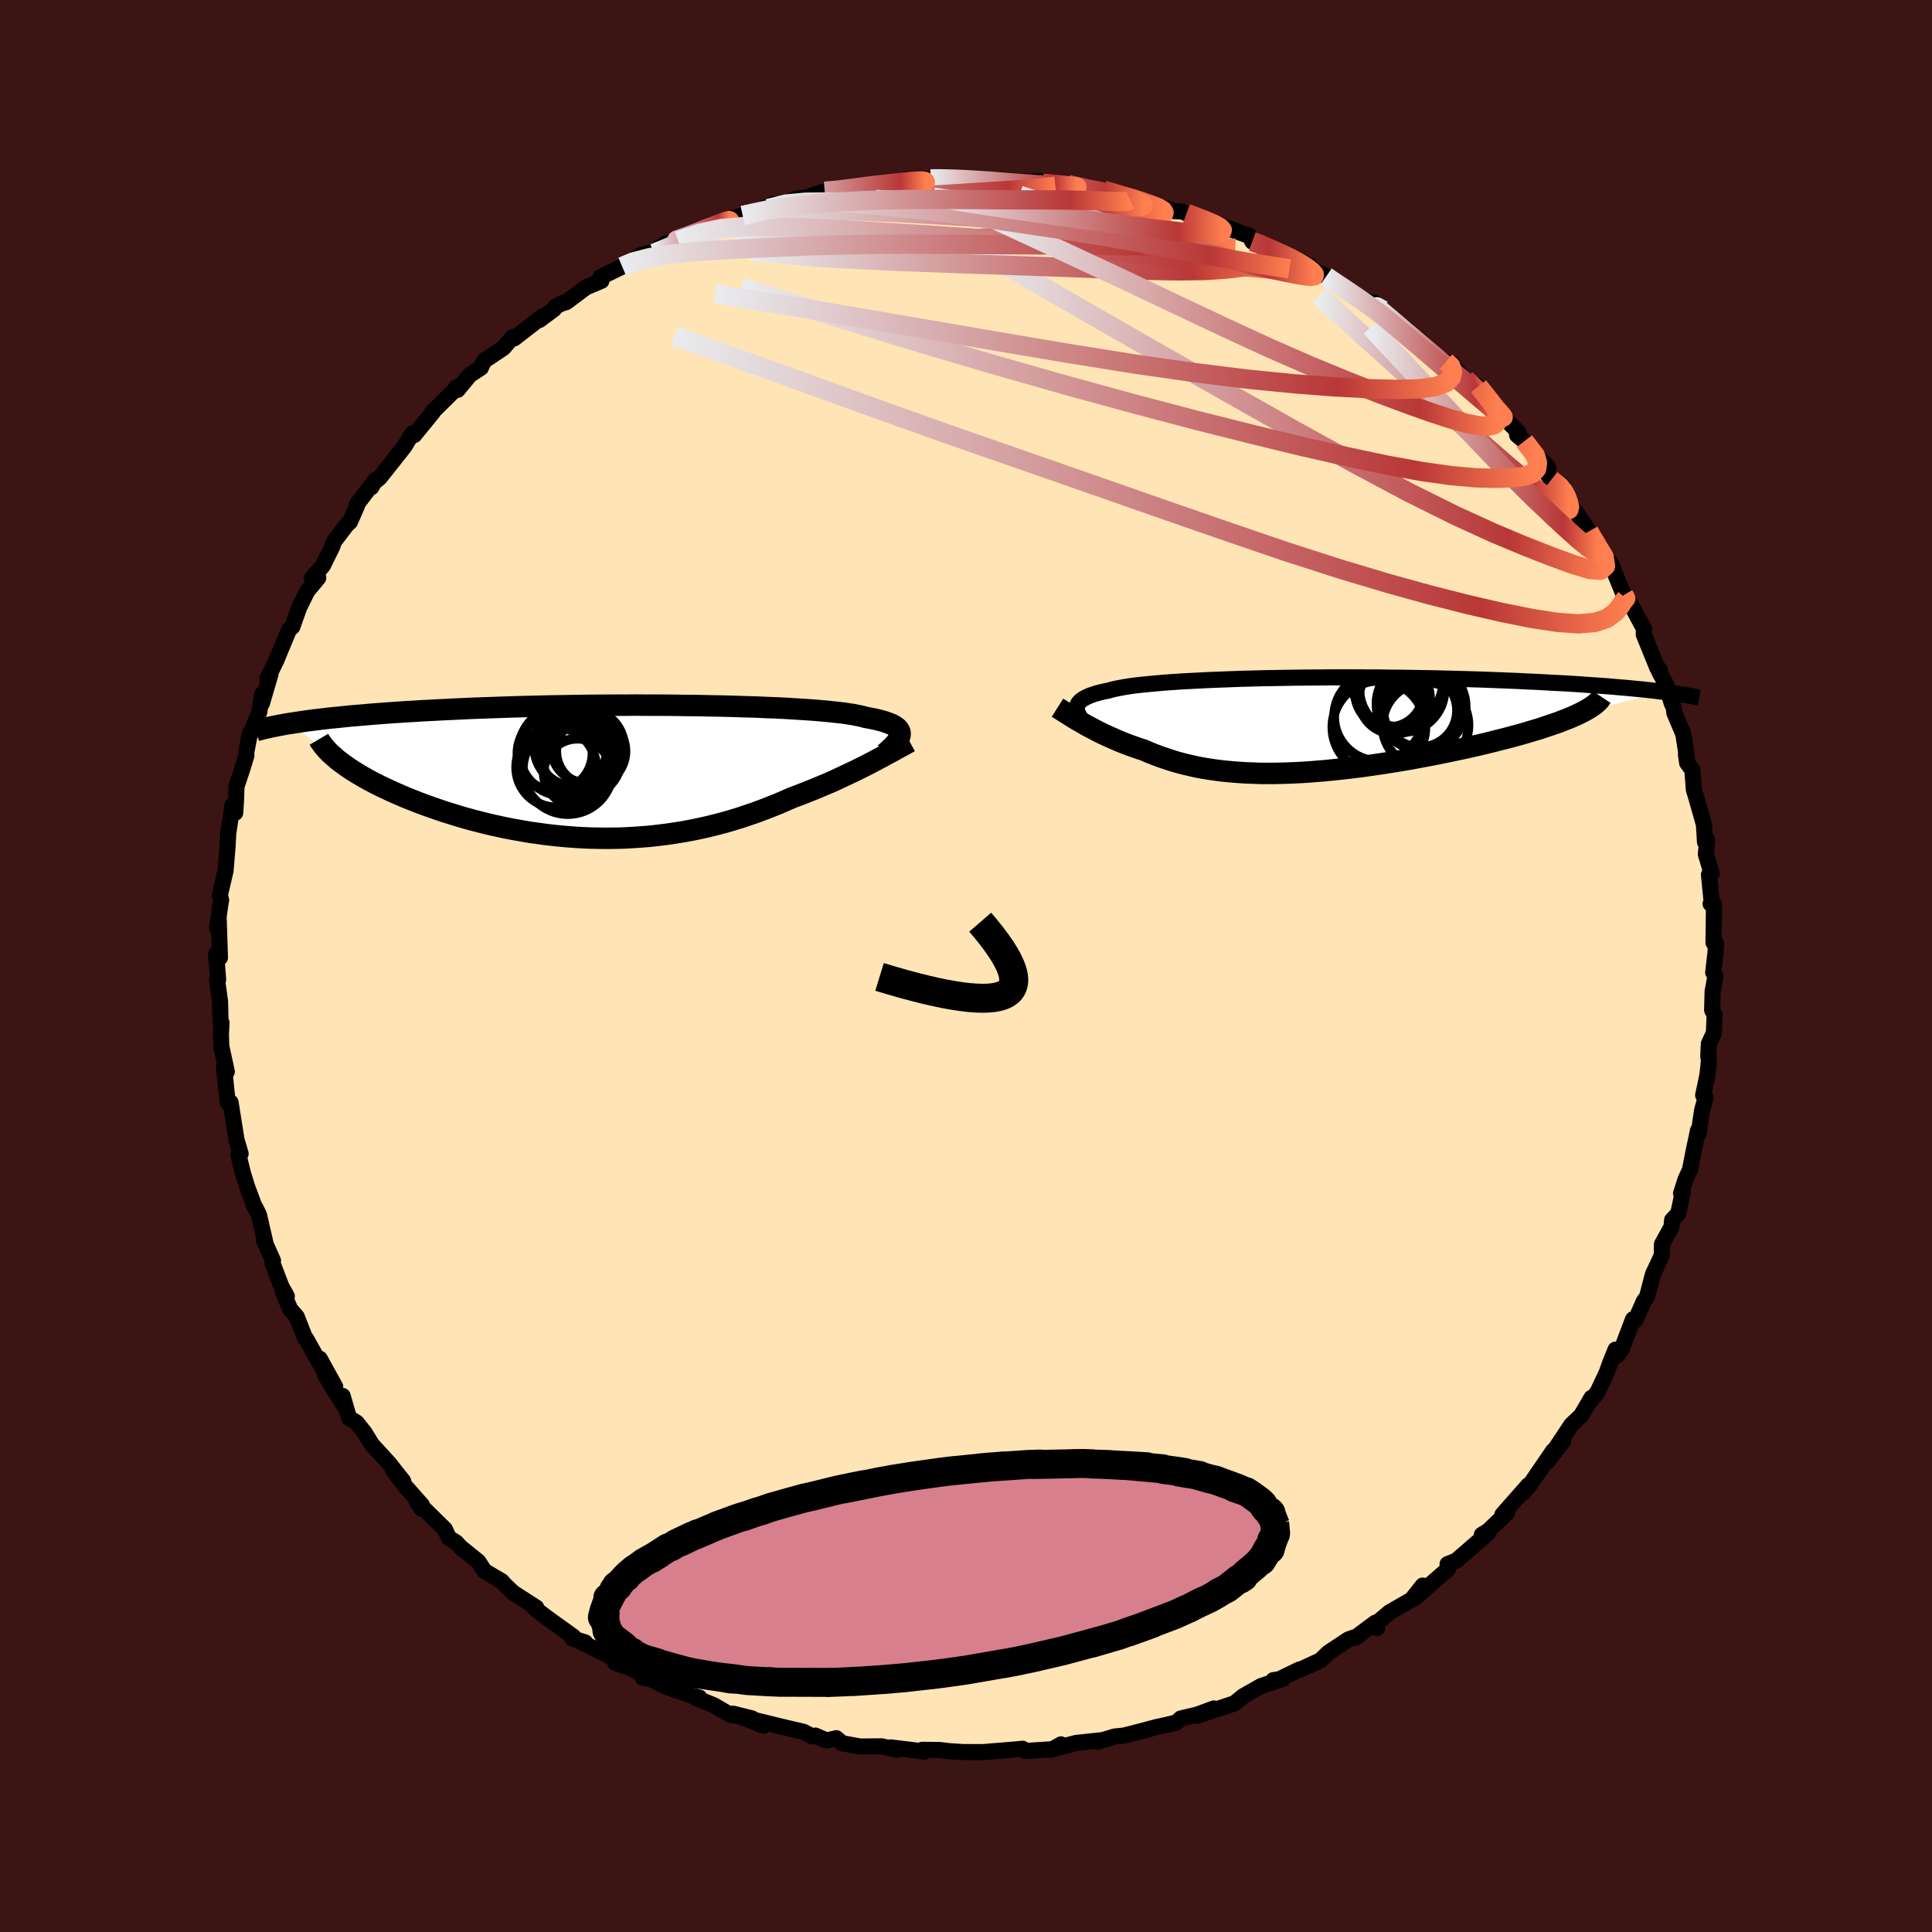 
  <svg viewBox="-100 -100 200 200" xmlns="http://www.w3.org/2000/svg" width="500" height="500" id="face-svg">
    <defs>
      <clipPath id="leftEyeClipPath">
        <polyline points="29.75,-3.8 29.75,-3.95 29.73,-4.1 29.67,-4.25 29.57,-4.39 29.44,-4.53 29.28,-4.65 29.07,-4.78 28.84,-4.9 28.56,-5.01 28.26,-5.12 27.91,-5.23 27.53,-5.33 27.11,-5.43 26.66,-5.52 26.17,-5.61 25.81,-5.71 25.38,-5.8 24.9,-5.9 24.35,-5.98 23.75,-6.07 23.08,-6.14 22.36,-6.22 21.58,-6.29 20.75,-6.36 19.87,-6.42 18.93,-6.48 17.96,-6.54 16.93,-6.59 15.87,-6.63 14.77,-6.68 13.64,-6.71 12.48,-6.75 11.29,-6.78 10.07,-6.8 8.83,-6.83 7.58,-6.84 6.31,-6.86 5.03,-6.87 3.74,-6.87 2.45,-6.88 1.15,-6.87 -0.14,-6.87 -1.43,-6.86 -2.71,-6.85 -3.99,-6.83 -5.25,-6.81 -6.5,-6.79 -7.73,-6.76 -8.95,-6.73 -10.14,-6.7 -11.31,-6.66 -12.46,-6.62 -13.59,-6.58 -14.69,-6.54 -15.76,-6.49 -16.8,-6.44 -17.82,-6.39 -18.81,-6.34 -19.76,-6.29 -20.69,-6.23 -21.59,-6.18 -22.46,-6.12 -23.31,-6.06 -24.12,-6 -24.91,-5.94 -25.68,-5.87 -26.42,-5.81 -27.13,-5.75 -27.82,-5.68 -28.48,-5.61 -29.12,-5.55 -29.74,-5.48 -30.33,-5.41 -30.9,-5.34 -31.45,-5.27 -31.97,-5.2 -32.47,-5.12 -32.95,-5.05 -33.41,-4.98 -28.23,-1.02 -27.9,-0.78 -27.56,-0.53 -27.19,-0.28 -26.81,-0.03 -26.4,0.22 -25.98,0.47 -25.53,0.73 -25.07,0.98 -24.59,1.23 -24.09,1.48 -23.57,1.73 -23.04,1.98 -22.48,2.23 -21.91,2.48 -21.32,2.73 -20.71,2.97 -20.08,3.22 -19.43,3.46 -18.76,3.7 -18.07,3.94 -17.37,4.18 -16.64,4.4 -15.91,4.63 -15.15,4.85 -14.38,5.06 -13.59,5.26 -12.79,5.46 -11.98,5.64 -11.16,5.82 -10.32,5.98 -9.48,6.13 -8.62,6.28 -7.76,6.4 -6.89,6.52 -6.01,6.62 -5.12,6.71 -4.24,6.78 -3.34,6.84 -2.45,6.88 -1.55,6.9 -0.65,6.91 0.25,6.9 1.14,6.88 2.04,6.83 2.94,6.77 3.83,6.7 4.72,6.6 5.6,6.49 6.48,6.36 7.35,6.22 8.21,6.06 9.07,5.88 9.92,5.69 10.76,5.48 11.6,5.26 12.42,5.02 13.23,4.77 14.03,4.5 14.82,4.23 15.6,3.94 16.37,3.64 17.12,3.34 17.86,3.02 18.59,2.7 19.24,2.46 19.88,2.21 20.51,1.96 21.13,1.71 21.74,1.45 22.34,1.2 22.93,0.94 23.5,0.67 24.06,0.41 24.61,0.15 25.14,-0.1 25.66,-0.36 26.16,-0.61 26.65,-0.86 27.12,-1.11" />
      </clipPath>
      <clipPath id="rightEyeClipPath">
        <polyline points="-25.02,-1.56 -25.02,-1.74 -24.99,-1.9 -24.94,-2.06 -24.85,-2.21 -24.72,-2.36 -24.57,-2.5 -24.38,-2.63 -24.16,-2.76 -23.91,-2.88 -23.63,-3 -23.31,-3.11 -22.96,-3.22 -22.58,-3.32 -22.16,-3.42 -21.71,-3.51 -21.37,-3.61 -20.97,-3.7 -20.51,-3.79 -20.01,-3.88 -19.45,-3.97 -18.83,-4.05 -18.17,-4.12 -17.46,-4.19 -16.69,-4.26 -15.89,-4.33 -15.03,-4.39 -14.14,-4.45 -13.2,-4.5 -12.23,-4.55 -11.22,-4.6 -10.18,-4.64 -9.11,-4.68 -8.01,-4.72 -6.89,-4.75 -5.75,-4.78 -4.58,-4.8 -3.4,-4.82 -2.21,-4.84 -1.01,-4.85 0.21,-4.86 1.42,-4.87 2.64,-4.87 3.86,-4.87 5.08,-4.86 6.29,-4.86 7.5,-4.84 8.7,-4.83 9.88,-4.81 11.05,-4.79 12.21,-4.77 13.35,-4.74 14.47,-4.71 15.58,-4.68 16.66,-4.65 17.71,-4.61 18.75,-4.57 19.76,-4.53 20.74,-4.49 21.7,-4.44 22.64,-4.4 23.55,-4.35 24.43,-4.3 25.28,-4.26 26.11,-4.21 26.91,-4.16 27.69,-4.1 28.45,-4.05 29.18,-4 29.89,-3.95 30.58,-3.89 31.24,-3.83 31.88,-3.78 32.49,-3.72 33.09,-3.66 33.66,-3.61 34.2,-3.55 34.73,-3.49 35.23,-3.43 35.71,-3.37 27.24,-1.24 26.9,-1.07 26.53,-0.9 26.14,-0.73 25.72,-0.56 25.28,-0.39 24.82,-0.21 24.33,-0.04 23.82,0.13 23.29,0.31 22.74,0.49 22.16,0.66 21.57,0.84 20.95,1.02 20.32,1.19 19.66,1.37 18.98,1.54 18.28,1.72 17.56,1.9 16.82,2.08 16.06,2.25 15.28,2.43 14.49,2.6 13.68,2.77 12.86,2.94 12.02,3.11 11.18,3.27 10.32,3.43 9.46,3.59 8.59,3.74 7.71,3.88 6.83,4.02 5.95,4.15 5.06,4.28 4.18,4.4 3.29,4.51 2.41,4.61 1.53,4.7 0.66,4.79 -0.21,4.86 -1.07,4.93 -1.92,4.98 -2.77,5.02 -3.6,5.05 -4.42,5.07 -5.24,5.07 -6.04,5.07 -6.83,5.04 -7.6,5.01 -8.37,4.96 -9.11,4.9 -9.85,4.83 -10.57,4.74 -11.27,4.64 -11.96,4.53 -12.64,4.4 -13.3,4.25 -13.94,4.1 -14.58,3.93 -15.19,3.75 -15.79,3.55 -16.38,3.35 -16.96,3.13 -17.52,2.91 -18.06,2.67 -18.56,2.51 -19.05,2.34 -19.53,2.17 -20,1.99 -20.46,1.81 -20.91,1.62 -21.34,1.43 -21.77,1.24 -22.18,1.05 -22.58,0.86 -22.97,0.66 -23.35,0.46 -23.71,0.27 -24.07,0.08 -24.41,-0.12" />
      </clipPath>
      <filter id="fuzzy">
        <feTurbulence id="turbulence" baseFrequency="0.05" numOctaves="3" type="noise" result="noise" />
        <feDisplacementMap in="SourceGraphic" in2="noise" scale="2" />
      </filter>
      <linearGradient id="rainbowGradient" x1="0%" y1="0%" x2="100%" y2="0%">
        <stop offset="0%" style="stop-color: rgb(233, 236, 239); stop-opacity: 1" />
        <stop offset="84.7%" style="stop-color: rgb(185, 55, 55); stop-opacity: 1" />
        <stop offset="100%" style="stop-color: rgb(255, 127, 80); stop-opacity: 1" />
      </linearGradient>
    </defs>
    <rect x="-100" y="-100" width="100%" height="100%" fill="rgb(60, 20, 20)" />
    <polyline id="faceContour" points="77.35,0.67 77.58,1.06 77.29,2.62 77.24,4.57 77.5,5.08 77.42,6.94 76.9,8.05 76.84,9.33 76.91,9.79 76.76,11.24 76.31,13.38 76.56,13.63 76.2,14.95 75.84,17.38 75.78,17.01 75.31,19.23 74.95,21.08 74.47,22.14 74.02,23.54 74.21,23.37 73.73,25.63 73.1,26.29 73.03,27.02 72.05,28.79 72.03,29.91 71.96,30.1 71.11,31.92 70.5,34.25 70.17,34.7 69.3,36.67 69.05,36.57 67.87,39.68 67.4,40.33 67.24,39.71 66.69,41.07 66.31,42.13 65.38,44.1 64.47,45.27 64.75,44.7 63.68,46.53 62.66,47.5 60.74,50.39 61.81,49.19 60.19,51.3 60.78,50.19 58.4,53.67 57.71,54.53 58.21,53.75 55.53,56.79 56.01,56.61 54.05,58.48 53.4,58.88 54.06,58.69 50.75,61.56 49.85,61.92 50.06,61.92 49.88,62.45 47.62,64.42 46.43,65.45 47.28,64.14 46.13,65.59 43.85,66.9 42.23,68.26 42.56,68.54 42.38,67.98 40.27,69.55 40.58,69.37 39.59,69.71 37.52,71.08 36.67,71.89 34.63,72.83 34.51,72.83 31.76,74.16 31.81,73.93 32.82,73.78 30.55,74.54 28.7,75.59 27.79,76.33 23.88,77.63 25.66,76.86 23.95,77.49 22.23,77.9 21.79,78.31 20.89,78.53 19.7,78.79 18.05,79.23 16.33,79.67 15.4,79.76 13.62,80.3 13.9,80.16 11.39,80.43 8.69,81.15 10.09,80.76 9.84,80.58 8.95,81.08 6.13,81.26 5.86,81.03 4.91,81.12 1.85,81.37 1.51,81.38 -0.34,81.37 -1.72,81.28 -2.73,81.16 -4.53,81.14 -4.3,81.34 -5.09,81.22 -7.82,80.89 -7.22,81.14 -8.71,80.78 -10.95,80.8 -12.82,80.46 -13.42,79.94 -14.45,80.17 -15.59,79.67 -15.89,79.76 -16.8,79.28 -19.19,78.72 -21.75,78.09 -20.95,78.65 -24.11,77.4 -22.15,77.89 -24.42,77.51 -26.08,76.54 -27.98,75.76 -27.59,75.73 -28.48,75.49 -30.96,74.65 -32.61,73.83 -33.47,73.67 -33.01,73.56 -34.76,72.68 -36.32,72.13 -36.2,71.79 -39.78,70.02 -39.42,70.02 -40.74,69.61 -40.64,69.43 -43.26,67.55 -44.12,66.9 -44.64,66.5 -44.48,66.42 -46.9,64.86 -47.72,64.07 -48.07,63.68 -49.85,62.63 -50.38,61.81 -50.49,61.65 -52.31,60.18 -52.79,59.66 -53.54,59.2 -53.94,58.31 -56.84,55.46 -56.35,56.19 -56.33,55.8 -58.11,53.78 -59.33,52.17 -58.26,53.33 -59.73,51.47 -61.5,49.54 -62.26,48.3 -63.09,47.26 -63.87,46.78 -64.53,44.51 -64.44,45.45 -66.33,42.37 -65.3,43.55 -66.9,40.65 -66.41,42 -68.29,38.62 -68.41,38.54 -69.28,36.31 -69.96,35.53 -70.71,33.77 -70.31,34.18 -70.87,33.18 -71.79,30.77 -71.74,30.5 -72.69,28.37 -72.52,28.68 -73.19,25.76 -73.59,24.96 -73.6,25.05 -74.43,22.82 -74.85,21.45 -75.32,19.55 -75.17,19.34 -75.09,19.43 -75.51,18.02 -76.13,14.13 -76.42,14.16 -76.6,12.53 -76.81,10.35 -76.52,10.93 -77.09,8.32 -77.13,7.09 -77.07,5.87 -77.17,5.73 -77.22,3.68 -77.53,1.43 -77.42,1.4 -77.5,0.34 -77.63,-1.22 -77.23,-0.87 -77.36,-4.89 -77.53,-3.96 -77.16,-6.59 -77.11,-6.81 -77.24,-7.33 -76.65,-9.86 -76.44,-12.42 -76.39,-13.39 -76.38,-13.66 -75.93,-16.66 -75.65,-15.86 -75.56,-17.26 -75.52,-18.58 -74.86,-20.57 -74.49,-21.8 -74.52,-22.03 -74.12,-24.14 -74.23,-23.65 -73.16,-26.28 -72.86,-28.15 -72.88,-27.2 -72,-30.21 -72.31,-29.77 -71.36,-31.72 -71.02,-32.56 -70.07,-34.83 -69.74,-35.11 -69.04,-37.08 -68.2,-38.8 -67.05,-40.19 -67.7,-40.17 -66.59,-41.42 -65.62,-43.38 -65.41,-43.96 -64.14,-45.63 -63.77,-45.98 -63.03,-47.67 -63.05,-47.8 -61.11,-50.34 -61.56,-49.56 -61.36,-49.99 -60.7,-50.54 -58.75,-53 -58.12,-53.8 -57.32,-55.13 -57.12,-54.96 -55.18,-57.34 -55.28,-57.31 -52.53,-60.02 -52.81,-59.86 -52.63,-59.64 -51.36,-61.18 -50.22,-61.93 -49.9,-62.64 -47.89,-63.98 -46.92,-65.11 -46.77,-64.97 -43.82,-67.26 -44.15,-66.88 -42.65,-68 -42.54,-68.22 -41.94,-68.55 -41.39,-68.72 -39.33,-70.26 -37.74,-70.93 -37.85,-71.3 -35.59,-72.4 -34.68,-72.89 -33.71,-73.57 -32.02,-74.03 -31.79,-74.36 -29.35,-75.36 -31.14,-74.77 -29.8,-75.06 -27.51,-76.01 -25.39,-76.96 -24.75,-77.19 -24.11,-77.45 -23.1,-77.69 -22.92,-77.59 -19.92,-78.87 -20.48,-78.41 -18.41,-79.1 -17.38,-79.46 -16.47,-79.57 -14.63,-80.2 -12.76,-80.34 -12.5,-80.34 -11.02,-80.72 -9.87,-80.88 -8.64,-80.8 -8.24,-80.91 -4.56,-81.27 -6.18,-81.43 -3.67,-81.48 -3.31,-81.48 -1.27,-81.67 0.99,-81.31 0.06,-81.57 1.97,-81.49 2.06,-81.4 3.51,-81.39 5.59,-81.23 7.05,-81.26 8.15,-81.24 11.07,-80.6 11.54,-80.79 10.58,-80.89 13.2,-80.16 14.24,-80.31 16.33,-79.67 17.27,-79.59 17.88,-79.09 20.79,-78.43 21.49,-78.15 22.39,-78.1 22.83,-77.91 24.12,-77.48 23.57,-77.57 27.98,-76.1 27.05,-76.38 29.35,-75.57 29.65,-74.98 30.15,-74.96 32.05,-73.9 32.2,-73.9 33.64,-73.37 35.64,-72.49 35.47,-72.34 37.29,-71.39 37.22,-71.42 39.81,-69.74 40.26,-69.51 43.16,-67.89 41.69,-68.72 42.19,-68.69 43.14,-67.63 45.68,-65.87 46.21,-65.25 46.66,-65 48.95,-62.94 49.67,-62.55 50.41,-62.27 51.09,-61.25 51.85,-60.52 53.05,-60.01 55.45,-57.09 55.24,-57.34 54.7,-57.8 57.2,-55.23 57.05,-54.96 57.8,-54.33 60.27,-51.61 58.74,-52.83 60.59,-50.34 61.68,-49.85 62.59,-48.1 62.16,-49.02 62.62,-47.75 64.49,-45 64.39,-45.09 66.27,-42.07 64.97,-44.15 66.98,-41.18 66.73,-41.73 68.1,-38.39 68.81,-37.53 68.19,-38.48 68.77,-37.54 70.19,-34.9 70.16,-34.32 71.56,-30.87 71.83,-30.66 71.75,-30.48 72.5,-29.1 73.05,-27.2 73.27,-26.75 73.32,-26.22 74.26,-24 74.63,-21.58 74.53,-21.92 74.65,-21.03 75.19,-20.29 75.35,-18.24 75.59,-17.46 76.39,-14.64 76.5,-12.83 76.72,-13.04 76.59,-11.56 77.18,-9.6 76.91,-9.45 77.22,-6.32 77.08,-6.44 77.43,-6.37 77.38,-2.42 77.64,-2.32 77.59,-1.41 77.35,0.67 77.58,1.06" fill="rgb(255, 228, 181)" stroke="black" stroke-width="1.667" stroke-linejoin="round" filter="url(#fuzzy)" />
    <g transform="translate(36.5 -25.01)">
      <polyline id="rightCountour" points="-25.02,-1.56 -25.02,-1.74 -24.99,-1.9 -24.94,-2.06 -24.85,-2.21 -24.72,-2.36 -24.57,-2.5 -24.38,-2.63 -24.16,-2.76 -23.91,-2.88 -23.63,-3 -23.31,-3.11 -22.96,-3.22 -22.58,-3.32 -22.16,-3.42 -21.71,-3.51 -21.37,-3.61 -20.97,-3.7 -20.51,-3.79 -20.01,-3.88 -19.45,-3.97 -18.83,-4.05 -18.17,-4.12 -17.46,-4.19 -16.69,-4.26 -15.89,-4.33 -15.03,-4.39 -14.14,-4.45 -13.2,-4.5 -12.23,-4.55 -11.22,-4.6 -10.18,-4.64 -9.11,-4.68 -8.01,-4.72 -6.89,-4.75 -5.75,-4.78 -4.58,-4.8 -3.4,-4.82 -2.21,-4.84 -1.01,-4.85 0.21,-4.86 1.42,-4.87 2.64,-4.87 3.86,-4.87 5.08,-4.86 6.29,-4.86 7.5,-4.84 8.7,-4.83 9.88,-4.81 11.05,-4.79 12.21,-4.77 13.35,-4.74 14.47,-4.71 15.58,-4.68 16.66,-4.65 17.71,-4.61 18.75,-4.57 19.76,-4.53 20.74,-4.49 21.7,-4.44 22.64,-4.4 23.55,-4.35 24.43,-4.3 25.28,-4.26 26.11,-4.21 26.91,-4.16 27.69,-4.1 28.45,-4.05 29.18,-4 29.89,-3.95 30.58,-3.89 31.24,-3.83 31.88,-3.78 32.49,-3.72 33.09,-3.66 33.66,-3.61 34.2,-3.55 34.73,-3.49 35.23,-3.43 35.71,-3.37 27.24,-1.24 26.9,-1.07 26.53,-0.9 26.14,-0.73 25.72,-0.56 25.28,-0.39 24.82,-0.21 24.33,-0.04 23.82,0.13 23.29,0.31 22.74,0.49 22.16,0.66 21.57,0.84 20.95,1.02 20.32,1.19 19.66,1.37 18.98,1.54 18.28,1.72 17.56,1.9 16.82,2.08 16.06,2.25 15.28,2.43 14.49,2.6 13.68,2.77 12.86,2.94 12.02,3.11 11.18,3.27 10.32,3.43 9.46,3.59 8.59,3.74 7.71,3.88 6.83,4.02 5.95,4.15 5.06,4.28 4.18,4.4 3.29,4.51 2.41,4.61 1.53,4.7 0.66,4.79 -0.21,4.86 -1.07,4.93 -1.92,4.98 -2.77,5.02 -3.6,5.05 -4.42,5.07 -5.24,5.07 -6.04,5.07 -6.83,5.04 -7.6,5.01 -8.37,4.96 -9.11,4.9 -9.85,4.83 -10.57,4.74 -11.27,4.64 -11.96,4.53 -12.64,4.4 -13.3,4.25 -13.94,4.1 -14.58,3.93 -15.19,3.75 -15.79,3.55 -16.38,3.35 -16.96,3.13 -17.52,2.91 -18.06,2.67 -18.56,2.51 -19.05,2.34 -19.53,2.17 -20,1.99 -20.46,1.81 -20.91,1.62 -21.34,1.43 -21.77,1.24 -22.18,1.05 -22.58,0.86 -22.97,0.66 -23.35,0.46 -23.71,0.27 -24.07,0.08 -24.41,-0.12" fill="white" stroke="white" stroke-width="0" stroke-linejoin="round" filter="url(#fuzzy)" />
    </g>
    <g transform="translate(-36.57 -20.13)">
      <polyline id="leftCountour" points="29.75,-3.8 29.75,-3.95 29.73,-4.1 29.67,-4.25 29.57,-4.39 29.44,-4.53 29.28,-4.65 29.07,-4.78 28.84,-4.9 28.56,-5.01 28.26,-5.12 27.91,-5.23 27.53,-5.33 27.11,-5.43 26.66,-5.52 26.17,-5.61 25.81,-5.71 25.38,-5.8 24.9,-5.9 24.35,-5.98 23.75,-6.07 23.08,-6.14 22.36,-6.22 21.58,-6.29 20.75,-6.36 19.87,-6.42 18.93,-6.48 17.96,-6.54 16.93,-6.59 15.87,-6.63 14.77,-6.68 13.64,-6.71 12.48,-6.75 11.29,-6.78 10.07,-6.8 8.83,-6.83 7.58,-6.84 6.31,-6.86 5.03,-6.87 3.74,-6.87 2.45,-6.88 1.15,-6.87 -0.14,-6.87 -1.43,-6.86 -2.71,-6.85 -3.99,-6.83 -5.25,-6.81 -6.5,-6.79 -7.73,-6.76 -8.95,-6.73 -10.14,-6.7 -11.31,-6.66 -12.46,-6.62 -13.59,-6.58 -14.69,-6.54 -15.76,-6.49 -16.8,-6.44 -17.82,-6.39 -18.81,-6.34 -19.76,-6.29 -20.69,-6.23 -21.59,-6.18 -22.46,-6.12 -23.31,-6.06 -24.12,-6 -24.91,-5.94 -25.68,-5.87 -26.42,-5.81 -27.13,-5.75 -27.82,-5.68 -28.48,-5.61 -29.12,-5.55 -29.74,-5.48 -30.33,-5.41 -30.9,-5.34 -31.45,-5.27 -31.97,-5.2 -32.47,-5.12 -32.95,-5.05 -33.41,-4.98 -28.23,-1.02 -27.9,-0.78 -27.56,-0.53 -27.19,-0.28 -26.81,-0.03 -26.4,0.22 -25.98,0.47 -25.53,0.73 -25.07,0.98 -24.59,1.23 -24.09,1.48 -23.57,1.73 -23.04,1.98 -22.48,2.23 -21.91,2.48 -21.32,2.73 -20.71,2.97 -20.08,3.22 -19.43,3.46 -18.76,3.7 -18.07,3.94 -17.37,4.18 -16.64,4.4 -15.91,4.63 -15.15,4.85 -14.38,5.06 -13.59,5.26 -12.79,5.46 -11.98,5.64 -11.16,5.82 -10.32,5.98 -9.48,6.13 -8.62,6.28 -7.76,6.4 -6.89,6.52 -6.01,6.62 -5.12,6.71 -4.24,6.78 -3.34,6.84 -2.45,6.88 -1.55,6.9 -0.65,6.91 0.25,6.9 1.14,6.88 2.04,6.83 2.94,6.77 3.83,6.7 4.72,6.6 5.6,6.49 6.48,6.36 7.35,6.22 8.21,6.06 9.07,5.88 9.92,5.69 10.76,5.48 11.6,5.26 12.42,5.02 13.23,4.77 14.03,4.5 14.82,4.23 15.6,3.94 16.37,3.64 17.12,3.34 17.86,3.02 18.59,2.7 19.24,2.46 19.88,2.21 20.51,1.96 21.13,1.71 21.74,1.45 22.34,1.2 22.93,0.94 23.5,0.67 24.06,0.41 24.61,0.15 25.14,-0.1 25.66,-0.36 26.16,-0.61 26.65,-0.86 27.12,-1.11" fill="white" stroke="white" stroke-width="0" stroke-linejoin="round" filter="url(#fuzzy)" />
    </g>
    <g transform="translate(36.5 -25.01)">
      <polyline id="rightUpper" points="-23.55,0.62 -23.8,0.36 -24.03,0.11 -24.23,-0.13 -24.42,-0.36 -24.59,-0.58 -24.73,-0.8 -24.84,-1 -24.93,-1.2 -24.99,-1.38 -25.02,-1.56 -25.02,-1.74 -24.99,-1.9 -24.94,-2.06 -24.85,-2.21 -24.72,-2.36 -24.57,-2.5 -24.38,-2.63 -24.16,-2.76 -23.91,-2.88 -23.63,-3 -23.31,-3.11 -22.96,-3.22 -22.58,-3.32 -22.16,-3.42 -21.71,-3.51 -21.37,-3.61 -20.97,-3.7 -20.51,-3.79 -20.01,-3.88 -19.45,-3.97 -18.83,-4.05 -18.17,-4.12 -17.46,-4.19 -16.69,-4.26 -15.89,-4.33 -15.03,-4.39 -14.14,-4.45 -13.2,-4.5 -12.23,-4.55 -11.22,-4.6 -10.18,-4.64 -9.11,-4.68 -8.01,-4.72 -6.89,-4.75 -5.75,-4.78 -4.58,-4.8 -3.4,-4.82 -2.21,-4.84 -1.01,-4.85 0.21,-4.86 1.42,-4.87 2.64,-4.87 3.86,-4.87 5.08,-4.86 6.29,-4.86 7.5,-4.84 8.7,-4.83 9.88,-4.81 11.05,-4.79 12.21,-4.77 13.35,-4.74 14.47,-4.71 15.58,-4.68 16.66,-4.65 17.71,-4.61 18.75,-4.57 19.76,-4.53 20.74,-4.49 21.7,-4.44 22.64,-4.4 23.55,-4.35 24.43,-4.3 25.28,-4.26 26.11,-4.21 26.91,-4.16 27.69,-4.1 28.45,-4.05 29.18,-4 29.89,-3.95 30.58,-3.89 31.24,-3.83 31.88,-3.78 32.49,-3.72 33.09,-3.66 33.66,-3.61 34.2,-3.55 34.73,-3.49 35.23,-3.43 35.71,-3.37 36.17,-3.31 36.61,-3.25 37.03,-3.19 37.42,-3.13 37.8,-3.07 38.16,-3.01 38.49,-2.95 38.81,-2.89 39.11,-2.83 39.4,-2.78" fill="none" stroke="black" stroke-width="1.667" stroke-linejoin="round" filter="url(#fuzzy)" />
      <polyline id="rightLower" points="-27.03,-1.73 -26.84,-1.61 -26.63,-1.48 -26.4,-1.33 -26.16,-1.18 -25.9,-1.02 -25.63,-0.85 -25.35,-0.67 -25.05,-0.49 -24.73,-0.31 -24.41,-0.12 -24.07,0.08 -23.71,0.27 -23.35,0.46 -22.97,0.66 -22.58,0.86 -22.18,1.05 -21.77,1.24 -21.34,1.43 -20.91,1.62 -20.46,1.81 -20,1.99 -19.53,2.17 -19.05,2.34 -18.56,2.51 -18.06,2.67 -17.52,2.91 -16.96,3.13 -16.38,3.35 -15.79,3.55 -15.19,3.75 -14.58,3.93 -13.94,4.1 -13.3,4.25 -12.64,4.4 -11.96,4.53 -11.27,4.64 -10.57,4.74 -9.85,4.83 -9.11,4.9 -8.37,4.96 -7.6,5.01 -6.83,5.04 -6.04,5.07 -5.24,5.07 -4.42,5.07 -3.6,5.05 -2.77,5.02 -1.92,4.98 -1.07,4.93 -0.21,4.86 0.66,4.79 1.53,4.7 2.41,4.61 3.29,4.51 4.18,4.4 5.06,4.28 5.95,4.15 6.83,4.02 7.71,3.88 8.59,3.74 9.46,3.59 10.32,3.43 11.18,3.27 12.02,3.11 12.86,2.94 13.68,2.77 14.49,2.6 15.28,2.43 16.06,2.25 16.82,2.08 17.56,1.9 18.28,1.72 18.98,1.54 19.66,1.37 20.32,1.19 20.95,1.02 21.57,0.84 22.16,0.66 22.74,0.49 23.29,0.31 23.82,0.13 24.33,-0.04 24.82,-0.21 25.28,-0.39 25.72,-0.56 26.14,-0.73 26.53,-0.9 26.9,-1.07 27.24,-1.24 27.56,-1.41 27.85,-1.57 28.12,-1.74 28.36,-1.9 28.58,-2.06 28.77,-2.22 28.94,-2.38 29.08,-2.53 29.2,-2.69 29.3,-2.84" fill="none" stroke="black" stroke-width="2.222" stroke-linejoin="round" filter="url(#fuzzy)" />
      <circle r="3.816" cx="10.516" cy="-1.453" stroke="black" fill="none" stroke-width="1.0" filter="url(#fuzzy)" clip-path="url(#rightEyeClipPath)" /><circle r="4.514" cx="10.711" cy="-1.833" stroke="black" fill="none" stroke-width="1.0" filter="url(#fuzzy)" clip-path="url(#rightEyeClipPath)" /><circle r="4.452" cx="11.066" cy="0.077" stroke="black" fill="none" stroke-width="1.0" filter="url(#fuzzy)" clip-path="url(#rightEyeClipPath)" /><circle r="4.712" cx="8.186" cy="-4.478" stroke="black" fill="none" stroke-width="1.0" filter="url(#fuzzy)" clip-path="url(#rightEyeClipPath)" /><circle r="4.402" cx="8.631" cy="-3.598" stroke="black" fill="none" stroke-width="1.0" filter="url(#fuzzy)" clip-path="url(#rightEyeClipPath)" /><circle r="4.502" cx="10.496" cy="-2.113" stroke="black" fill="none" stroke-width="1.0" filter="url(#fuzzy)" clip-path="url(#rightEyeClipPath)" /><circle r="3.684" cx="7.851" cy="-2.708" stroke="black" fill="none" stroke-width="1.0" filter="url(#fuzzy)" clip-path="url(#rightEyeClipPath)" /><circle r="4.812" cx="6.241" cy="0.287" stroke="black" fill="none" stroke-width="1.0" filter="url(#fuzzy)" clip-path="url(#rightEyeClipPath)" /><circle r="4.602" cx="6.211" cy="-0.798" stroke="black" fill="none" stroke-width="1.0" filter="url(#fuzzy)" clip-path="url(#rightEyeClipPath)" /><circle r="3.526" cx="7.311" cy="-3.248" stroke="black" fill="none" stroke-width="1.0" filter="url(#fuzzy)" clip-path="url(#rightEyeClipPath)" />
      </g>
    <g transform="translate(-36.57 -20.13)">
      <polyline id="leftUpper" points="28.17,-1.86 28.43,-2.09 28.67,-2.31 28.89,-2.52 29.09,-2.72 29.27,-2.92 29.42,-3.11 29.54,-3.29 29.64,-3.46 29.71,-3.63 29.75,-3.8 29.75,-3.95 29.73,-4.1 29.67,-4.25 29.57,-4.39 29.44,-4.53 29.28,-4.65 29.07,-4.78 28.84,-4.9 28.56,-5.01 28.26,-5.12 27.91,-5.23 27.53,-5.33 27.11,-5.43 26.66,-5.52 26.17,-5.61 25.81,-5.71 25.38,-5.8 24.9,-5.9 24.35,-5.98 23.75,-6.07 23.08,-6.14 22.36,-6.22 21.58,-6.29 20.75,-6.36 19.87,-6.42 18.93,-6.48 17.96,-6.54 16.93,-6.59 15.87,-6.63 14.77,-6.68 13.64,-6.71 12.48,-6.75 11.29,-6.78 10.07,-6.8 8.83,-6.83 7.58,-6.84 6.31,-6.86 5.03,-6.87 3.74,-6.87 2.45,-6.88 1.15,-6.87 -0.14,-6.87 -1.43,-6.86 -2.71,-6.85 -3.99,-6.83 -5.25,-6.81 -6.5,-6.79 -7.73,-6.76 -8.95,-6.73 -10.14,-6.7 -11.31,-6.66 -12.46,-6.62 -13.59,-6.58 -14.69,-6.54 -15.76,-6.49 -16.8,-6.44 -17.82,-6.39 -18.81,-6.34 -19.76,-6.29 -20.69,-6.23 -21.59,-6.18 -22.46,-6.12 -23.31,-6.06 -24.12,-6 -24.91,-5.94 -25.68,-5.87 -26.42,-5.81 -27.13,-5.75 -27.82,-5.68 -28.48,-5.61 -29.12,-5.55 -29.74,-5.48 -30.33,-5.41 -30.9,-5.34 -31.45,-5.27 -31.97,-5.2 -32.47,-5.12 -32.95,-5.05 -33.41,-4.98 -33.85,-4.91 -34.27,-4.83 -34.66,-4.76 -35.04,-4.68 -35.4,-4.61 -35.74,-4.53 -36.07,-4.46 -36.37,-4.38 -36.66,-4.31 -36.93,-4.23" fill="none" stroke="black" stroke-width="2.222" stroke-linejoin="round" filter="url(#fuzzy)" />
      <polyline id="leftLower" points="30.75,-3.08 30.49,-2.94 30.2,-2.78 29.89,-2.61 29.55,-2.43 29.2,-2.23 28.82,-2.02 28.42,-1.81 28.01,-1.58 27.57,-1.35 27.12,-1.11 26.65,-0.86 26.16,-0.61 25.66,-0.36 25.14,-0.1 24.61,0.15 24.06,0.41 23.5,0.67 22.93,0.94 22.34,1.2 21.74,1.45 21.13,1.71 20.51,1.96 19.88,2.21 19.24,2.46 18.59,2.7 17.86,3.02 17.12,3.34 16.37,3.64 15.6,3.94 14.82,4.23 14.03,4.5 13.23,4.77 12.42,5.02 11.6,5.26 10.76,5.48 9.92,5.69 9.07,5.88 8.21,6.06 7.35,6.22 6.48,6.36 5.6,6.49 4.72,6.6 3.83,6.7 2.94,6.77 2.04,6.83 1.14,6.88 0.25,6.9 -0.65,6.91 -1.55,6.9 -2.45,6.88 -3.34,6.84 -4.24,6.78 -5.12,6.71 -6.01,6.62 -6.89,6.52 -7.76,6.4 -8.62,6.28 -9.48,6.13 -10.32,5.98 -11.16,5.82 -11.98,5.64 -12.79,5.46 -13.59,5.26 -14.38,5.06 -15.15,4.85 -15.91,4.63 -16.64,4.4 -17.37,4.18 -18.07,3.94 -18.76,3.7 -19.43,3.46 -20.08,3.22 -20.71,2.97 -21.32,2.73 -21.91,2.48 -22.48,2.23 -23.04,1.98 -23.57,1.73 -24.09,1.48 -24.59,1.23 -25.07,0.98 -25.53,0.73 -25.98,0.47 -26.4,0.22 -26.81,-0.03 -27.19,-0.28 -27.56,-0.53 -27.9,-0.78 -28.23,-1.02 -28.54,-1.26 -28.82,-1.51 -29.09,-1.74 -29.34,-1.98 -29.56,-2.21 -29.77,-2.45 -29.96,-2.67 -30.13,-2.9 -30.29,-3.12 -30.42,-3.34" fill="none" stroke="black" stroke-width="2.222" stroke-linejoin="round" filter="url(#fuzzy)" />
      <circle r="3.538" cx="-4.184" cy="-2.065" stroke="black" fill="none" stroke-width="1.0" filter="url(#fuzzy)" clip-path="url(#leftEyeClipPath)" /><circle r="3.582" cx="-2.264" cy="-2.105" stroke="black" fill="none" stroke-width="1.0" filter="url(#fuzzy)" clip-path="url(#leftEyeClipPath)" /><circle r="4.134" cx="-3.989" cy="-2.565" stroke="black" fill="none" stroke-width="1.0" filter="url(#fuzzy)" clip-path="url(#leftEyeClipPath)" /><circle r="4.078" cx="-3.199" cy="-1.43" stroke="black" fill="none" stroke-width="1.0" filter="url(#fuzzy)" clip-path="url(#leftEyeClipPath)" /><circle r="4.14" cx="-5.859" cy="-0.435" stroke="black" fill="none" stroke-width="1.0" filter="url(#fuzzy)" clip-path="url(#leftEyeClipPath)" /><circle r="4.654" cx="-4.654" cy="-0.25" stroke="black" fill="none" stroke-width="1.0" filter="url(#fuzzy)" clip-path="url(#leftEyeClipPath)" /><circle r="4.608" cx="-5.109" cy="-2.115" stroke="black" fill="none" stroke-width="1.0" filter="url(#fuzzy)" clip-path="url(#leftEyeClipPath)" /><circle r="3.886" cx="-5.979" cy="-1.9" stroke="black" fill="none" stroke-width="1.0" filter="url(#fuzzy)" clip-path="url(#leftEyeClipPath)" /><circle r="3.782" cx="-2.614" cy="-2.58" stroke="black" fill="none" stroke-width="1.0" filter="url(#fuzzy)" clip-path="url(#leftEyeClipPath)" /><circle r="3.494" cx="-3.654" cy="0.09" stroke="black" fill="none" stroke-width="1.0" filter="url(#fuzzy)" clip-path="url(#leftEyeClipPath)" />
    </g>
    <g id="hairs">
      <polyline points="64.97,-44.15 66.06,-42.35 66.2,-41.41 65.71,-40.97 64.61,-41.04 62.93,-41.54 60.73,-42.34 57.99,-43.41 54.66,-44.8 50.66,-46.63 45.91,-48.99 40.39,-51.93 34.08,-55.41 27,-59.41 19.1,-63.91 10.31,-68.95 0.62,-74.56" fill="none" stroke="url(#rainbowGradient)" stroke-width="2" stroke-linejoin="round" filter="url(#fuzzy)" /><polyline points="10.58,-80.89 12.62,-80.43 14.19,-80.13 15.51,-79.84 16.63,-79.54 17.57,-79.25 18.27,-78.99 18.71,-78.79 18.86,-78.64 18.72,-78.53 18.32,-78.44 17.65,-78.38 16.68,-78.33 15.34,-78.32 13.6,-78.35 11.41,-78.44 8.74,-78.58 5.58,-78.79 1.92,-79.09 -2.26,-79.48 -7,-79.92" fill="none" stroke="url(#rainbowGradient)" stroke-width="2" stroke-linejoin="round" filter="url(#fuzzy)" /><polyline points="-29.35,-75.36 -29.93,-75.15 -29.12,-75.44 -27.8,-75.95 -26.51,-76.46 -25.51,-76.84 -24.86,-77.08 -24.53,-77.17 -24.47,-77.15 -24.67,-77.02 -25.17,-76.78 -26.08,-76.37 -27.53,-75.76 -29.59,-74.9 -32.29,-73.78" fill="none" stroke="url(#rainbowGradient)" stroke-width="2" stroke-linejoin="round" filter="url(#fuzzy)" /><polyline points="29.65,-74.98 30.36,-74.71 31.04,-74.32 31.5,-73.94 31.68,-73.59 31.53,-73.26 31.01,-72.94 30.1,-72.64 28.79,-72.37 27.03,-72.15 24.78,-72 21.98,-71.96 18.59,-72.02 14.64,-72.15 10.14,-72.33 5.05,-72.51 -0.73,-72.71 -7.3,-72.95 -14.62,-73.31 -22.29,-73.99" fill="none" stroke="url(#rainbowGradient)" stroke-width="2" stroke-linejoin="round" filter="url(#fuzzy)" /><polyline points="60.59,-50.34 61.44,-49.68 61.9,-49.09 62.18,-48.56 62.38,-48.01 62.48,-47.53 62.41,-47.25 62.11,-47.25 61.56,-47.52 60.74,-48.08 59.62,-48.91 58.16,-50.07 56.31,-51.62 54.05,-53.58 51.42,-55.94 48.4,-58.66 44.96,-61.76 41.02,-65.32 36.59,-69.41" fill="none" stroke="url(#rainbowGradient)" stroke-width="2" stroke-linejoin="round" filter="url(#fuzzy)" /><polyline points="43.16,-67.89 42.53,-68.24 43.01,-67.81 44.12,-66.87 45.5,-65.7 46.94,-64.48 48.34,-63.29 49.64,-62.19 50.81,-61.2 51.83,-60.35 52.69,-59.63 53.39,-59.04 53.92,-58.6 54.21,-58.37 54.16,-58.44 53.7,-58.88 52.84,-59.68 51.72,-60.78" fill="none" stroke="url(#rainbowGradient)" stroke-width="2" stroke-linejoin="round" filter="url(#fuzzy)" /><polyline points="64.49,-45 64.78,-44.48 65.14,-43.85 65.36,-43.4 65.45,-43.06 65.36,-42.86 65.02,-42.92 64.38,-43.34 63.41,-44.14 62.12,-45.29 60.53,-46.77 58.63,-48.58 56.38,-50.81 53.68,-53.61 50.39,-57.08 46.43,-61.28 41.89,-66.14" fill="none" stroke="url(#rainbowGradient)" stroke-width="2" stroke-linejoin="round" filter="url(#fuzzy)" /><polyline points="-3.67,-81.48 -2.73,-81.49 -1.24,-81.46 0.23,-81.39 1.62,-81.31 3.01,-81.21 4.46,-81.1 5.95,-80.99 7.44,-80.88 8.81,-80.79 9.97,-80.72 10.82,-80.67 11.32,-80.64 11.48,-80.64 11.33,-80.67 10.79,-80.74 9.7,-80.86 7.94,-81.05" fill="none" stroke="url(#rainbowGradient)" stroke-width="2" stroke-linejoin="round" filter="url(#fuzzy)" /><polyline points="-23.1,-77.69 -22.06,-77.91 -20.3,-78.27 -18.24,-78.59 -15.9,-78.86 -13.29,-79.12 -10.47,-79.35 -7.54,-79.55 -4.62,-79.74 -1.79,-79.9 0.89,-80.07 3.35,-80.22 5.56,-80.37 7.48,-80.54 9.25,-80.72" fill="none" stroke="url(#rainbowGradient)" stroke-width="2" stroke-linejoin="round" filter="url(#fuzzy)" /><polyline points="-14.63,-80.2 -13.25,-80.32 -12.14,-80.46 -11.02,-80.61 -9.87,-80.76 -8.73,-80.89 -7.65,-81.01 -6.67,-81.12 -5.82,-81.21 -5.12,-81.26 -4.6,-81.27 -4.28,-81.23 -4.21,-81.15 -4.43,-81.02 -4.95,-80.85 -5.77,-80.63 -6.87,-80.35 -8.27,-80.02 -9.99,-79.64 -12.1,-79.2 -14.65,-78.71 -17.67,-78.2 -21.08,-77.71" fill="none" stroke="url(#rainbowGradient)" stroke-width="2" stroke-linejoin="round" filter="url(#fuzzy)" /><polyline points="16.33,-79.67 17.23,-79.45 18.29,-79.09 19.28,-78.74 19.98,-78.46 20.37,-78.22 20.5,-78 20.42,-77.76 20.12,-77.49 19.59,-77.2 18.75,-76.9 17.55,-76.62 15.98,-76.34 14.01,-76.1 11.66,-75.87 8.91,-75.68 5.76,-75.51 2.17,-75.36 -1.95,-75.21 -6.66,-75.03 -12.02,-74.83 -17.95,-74.66 -24.05,-74.71" fill="none" stroke="url(#rainbowGradient)" stroke-width="2" stroke-linejoin="round" filter="url(#fuzzy)" /><polyline points="-23.1,-77.69 -21.99,-77.87 -19.99,-78.11 -17.52,-78.23 -14.6,-78.23 -11.25,-78.15 -7.55,-78.01 -3.57,-77.8 0.59,-77.54 4.88,-77.23 9.24,-76.85 13.63,-76.44 18,-76.01 22.3,-75.56 26.51,-75.13" fill="none" stroke="url(#rainbowGradient)" stroke-width="2" stroke-linejoin="round" filter="url(#fuzzy)" /><polyline points="57.8,-54.33 58.96,-52.82 59.16,-52.07 59.07,-51.46 58.65,-51 57.81,-50.7 56.54,-50.54 54.85,-50.48 52.73,-50.54 50.17,-50.77 47.12,-51.2 43.57,-51.85 39.5,-52.71 34.88,-53.76 29.69,-55.02 23.88,-56.48 17.44,-58.18 10.42,-60.1 2.88,-62.25 -5.16,-64.63 -13.8,-67.28 -23.23,-70.24" fill="none" stroke="url(#rainbowGradient)" stroke-width="2" stroke-linejoin="round" filter="url(#fuzzy)" /><polyline points="37.29,-71.39 38.01,-70.89 39.38,-69.98 40.77,-69.04 42.02,-68.16 43.17,-67.28 44.34,-66.32 45.6,-65.25 46.95,-64.11 48.32,-62.93 49.67,-61.77 50.94,-60.69 52.09,-59.71 53.1,-58.85 53.95,-58.13 54.64,-57.55 55.16,-57.12 55.49,-56.87 55.61,-56.82 55.52,-56.97 55.22,-57.32 54.63,-57.97 53.52,-59.11" fill="none" stroke="url(#rainbowGradient)" stroke-width="2" stroke-linejoin="round" filter="url(#fuzzy)" /><polyline points="-29.8,-75.06 -27.56,-75.85 -25.33,-76.34 -23.04,-76.54 -20.53,-76.56 -17.68,-76.46 -14.45,-76.3 -10.89,-76.1 -7.05,-75.87 -2.97,-75.61 1.3,-75.31 5.74,-74.96 10.34,-74.54 15.05,-74.02 19.75,-73.44 24.31,-72.88 28.64,-72.41 32.78,-72.02" fill="none" stroke="url(#rainbowGradient)" stroke-width="2" stroke-linejoin="round" filter="url(#fuzzy)" /><polyline points="-35.59,-72.4 -34.45,-72.88 -32.81,-73.31 -30.81,-73.66 -28.55,-73.91 -26.05,-74.09 -23.24,-74.24 -20.08,-74.38 -16.58,-74.53 -12.81,-74.65 -8.88,-74.72 -4.85,-74.73 -0.78,-74.7 3.33,-74.67 7.47,-74.65 11.65,-74.62 15.84,-74.58 19.97,-74.53 23.97,-74.45 27.88,-74.3" fill="none" stroke="url(#rainbowGradient)" stroke-width="2" stroke-linejoin="round" filter="url(#fuzzy)" /><polyline points="14.24,-80.31 15.78,-79.86 16.84,-79.52 17.67,-79.2 18.23,-78.92 18.37,-78.73 18.04,-78.61 17.24,-78.53 15.98,-78.47 14.28,-78.43 12.08,-78.42 9.3,-78.46 5.84,-78.57 1.64,-78.76 -3.37,-79.03 -9.33,-79.35" fill="none" stroke="url(#rainbowGradient)" stroke-width="2" stroke-linejoin="round" filter="url(#fuzzy)" /><polyline points="29.65,-74.98 30.47,-74.7 31.45,-74.26 32.42,-73.83 33.33,-73.41 34.14,-72.99 34.84,-72.59 35.41,-72.21 35.83,-71.87 36.05,-71.6 36.03,-71.43 35.72,-71.38 35.1,-71.45 34.19,-71.6 33.03,-71.83 31.61,-72.13 29.89,-72.52 27.82,-73.04 25.3,-73.7 22.28,-74.55 18.73,-75.59 14.71,-76.8 10.3,-78.2 5.54,-79.79" fill="none" stroke="url(#rainbowGradient)" stroke-width="2" stroke-linejoin="round" filter="url(#fuzzy)" /><polyline points="53.05,-60.01 54.42,-58.29 54.84,-57.62 55.02,-57.16 55.08,-56.71 54.98,-56.31 54.65,-56.02 54.03,-55.88 53.11,-55.92 51.83,-56.17 50.18,-56.63 48.11,-57.31 45.6,-58.2 42.66,-59.3 39.3,-60.61 35.53,-62.17 31.33,-64.01 26.67,-66.16 21.48,-68.61 15.7,-71.35 9.24,-74.36 2.07,-77.69" fill="none" stroke="url(#rainbowGradient)" stroke-width="2" stroke-linejoin="round" filter="url(#fuzzy)" /><polyline points="-20.48,-78.41 -18.62,-78.88 -16.61,-79.07 -14.23,-79.09 -11.47,-78.96 -8.42,-78.7 -5.14,-78.34 -1.67,-77.9 1.98,-77.4 5.79,-76.85 9.74,-76.26 13.81,-75.61 17.96,-74.89 22.1,-74.12 26.12,-73.37 29.91,-72.72 33.49,-72.17" fill="none" stroke="url(#rainbowGradient)" stroke-width="2" stroke-linejoin="round" filter="url(#fuzzy)" /><polyline points="22.83,-77.91 23.74,-77.58 24.69,-77.21 25.61,-76.82 26.26,-76.47 26.53,-76.19 26.45,-75.98 26.03,-75.85 25.28,-75.8 24.19,-75.83 22.68,-75.95 20.7,-76.16 18.18,-76.47 15.12,-76.87 11.49,-77.36 7.25,-77.96 2.31,-78.68 -3.4,-79.6" fill="none" stroke="url(#rainbowGradient)" stroke-width="2" stroke-linejoin="round" filter="url(#fuzzy)" /><polyline points="-23.1,-77.69 -22.13,-77.91 -20.61,-78.25 -18.93,-78.52 -17.09,-78.75 -15.06,-78.95 -12.87,-79.11 -10.58,-79.23 -8.24,-79.31 -5.87,-79.35 -3.5,-79.36 -1.14,-79.35 1.18,-79.34 3.45,-79.32 5.63,-79.31 7.68,-79.31 9.61,-79.3 11.42,-79.27 13.11,-79.23 14.63,-79.16 15.86,-79.12 16.67,-79.14 17,-79.3" fill="none" stroke="url(#rainbowGradient)" stroke-width="2" stroke-linejoin="round" filter="url(#fuzzy)" /><polyline points="68.1,-38.39 68.3,-38.06 68.11,-37.84 67.78,-37.32 67.23,-36.63 66.36,-35.98 65.09,-35.56 63.38,-35.42 61.23,-35.57 58.62,-35.97 55.57,-36.58 52.04,-37.39 48.05,-38.4 43.58,-39.64 38.64,-41.12 33.21,-42.87 27.29,-44.89 20.83,-47.13 13.83,-49.58 6.25,-52.22 -1.92,-55.07 -10.67,-58.19 -20.06,-61.6 -30.19,-65.22" fill="none" stroke="url(#rainbowGradient)" stroke-width="2" stroke-linejoin="round" filter="url(#fuzzy)" /><polyline points="49.67,-62.55 50.18,-62.11 50.36,-61.54 50.24,-60.94 49.71,-60.39 48.63,-59.98 46.93,-59.75 44.62,-59.69 41.69,-59.76 38.15,-59.95 33.97,-60.27 29.14,-60.75 23.63,-61.43 17.43,-62.32 10.5,-63.43 2.75,-64.74 -5.89,-66.23 -15.43,-67.87 -25.95,-69.57" fill="none" stroke="url(#rainbowGradient)" stroke-width="2" stroke-linejoin="round" filter="url(#fuzzy)" />
    </g>
    
        <g id="lineNose">
        <path d="M -8.95,1.13 Q 11.89, 7.515 1.47, -4.536" fill="none" stroke="black" stroke-width="3" stroke-linejoin="round" filter="url(#fuzzy)"></path>
        </g>
      
    <g id="mouth">
      <polyline points="31.95,57.64 32.05,58.69 32.04,58.81 31.66,59.39 32,58.84 31.67,59.73 31.49,60.38 31.58,59.77 31.16,60.46 30.59,61.56 31.05,60.81 30.32,61.72 29.93,62.08 28.95,62.9 28.6,63.24 28.39,63.47 28.73,63.25 28.29,63.42 27.03,64.42 26.1,64.9 26.18,64.9 25.18,65.47 23.91,66.06 24.56,65.74 23.06,66.5 22.75,66.63 21.57,67.17 21.52,67.18 21.22,67.3 18.43,68.35 19.29,68.06 16.82,68.95 18.66,68.29 16.9,68.89 15.9,69.26 13.96,69.83 13.04,70.1 13.75,69.88 12.74,70.16 9.99,70.9 8.18,71.32 6.61,71.68 5.6,71.89 7.52,71.48 5.28,71.96 3.96,72.21 4.18,72.16 0.37,72.82 0.34,72.83 -0.86,73.01 -2.54,73.24 -2.31,73.21 -3.68,73.38 -3.08,73.31 -6.4,73.68 -8.54,73.87 -6.09,73.65 -8.52,73.86 -11.76,74.08 -11.25,74.03 -12.44,74.1 -14.24,74.17 -14.31,74.18 -13.92,74.15 -14.57,74.16 -17.69,74.15 -19.21,74.15 -20.13,74.11 -20.32,74.07 -20.24,74.11 -22.66,73.97 -23.64,73.84 -24.4,73.8 -25.06,73.68 -23.94,73.79 -25.37,73.63 -28.32,73.2 -26.46,73.47 -28.78,73.08 -28.48,73.11 -28.97,73.01 -31.48,72.32 -31.14,72.53 -32.5,71.99 -32.18,72.11 -31.92,72.15 -33.44,71.71 -33.61,71.62 -35,70.94 -34.54,71.06 -34.7,71.06 -35.51,70.37 -35.39,70.44 -36.41,69.66 -36.39,69.85 -36.57,69.76 -37.17,68.8 -36.97,68.96 -37.13,68.76 -37.28,68.15 -37.4,67.83 -37.36,66.98 -37.64,67.42 -37.47,66.76 -37.23,66.09 -36.94,65.52 -36.76,65.18 -37.08,65.41 -36.99,65.59 -36.18,64.15 -36.02,64.21 -36.45,64.56 -35.18,63.19 -35.17,63.27 -35.04,63.05 -34.37,62.47 -33.98,62.22 -33.36,61.76 -32.11,61.05 -31.71,60.81 -32.55,61.34 -30.88,60.25 -30.5,60.11 -29.99,59.79 -28.37,59.02 -29.54,59.62 -27.79,58.77 -28.1,58.95 -25.64,57.9 -23.98,57.29 -25.86,57.98 -23.58,57.15 -22.93,56.94 -23.03,57 -21.66,56.52 -21.22,56.4 -20.26,56.06 -18.29,55.5 -16.79,55.09 -15.85,54.88 -13.42,54.28 -12.62,54.11 -11.61,53.9 -10.51,53.68 -12.63,54.13 -8.6,53.32 -9.23,53.44 -7.84,53.19 -7.6,53.14 -5.46,52.8 -4.32,52.64 -2.68,52.41 -1.21,52.23 -1.3,52.25 -0.85,52.2 2.76,51.84 1.33,51.97 3.94,51.75 2.65,51.86 6.42,51.6 7.67,51.56 7.68,51.56 6.92,51.61 11.22,51.52 11.02,51.51 12.13,51.5 13.07,51.53 12.96,51.55 14.86,51.61 13.98,51.58 17.08,51.74 18.73,51.84 16.81,51.73 20.37,52.05 20.4,52.12 20.49,52.12 22.18,52.35 22.69,52.44 22.05,52.39 24.19,52.74 23.9,52.71 25.11,53.06 25.85,53.23 26.03,53.3 26.05,53.31 28.07,54.05 28.42,54.2 27.82,54.02 29.03,54.43 29.53,54.76 30.46,55.44 30.74,55.72 30.76,55.83 31.04,56.22 31.45,56.48 31.51,56.8 31.43,56.62 31.57,56.61 31.65,56.93 32.05,57.93" fill="rgb(215,127,140)" stroke="black" stroke-width="3" stroke-linejoin="round" filter="url(#fuzzy)" />
    </g>
  </svg>
  